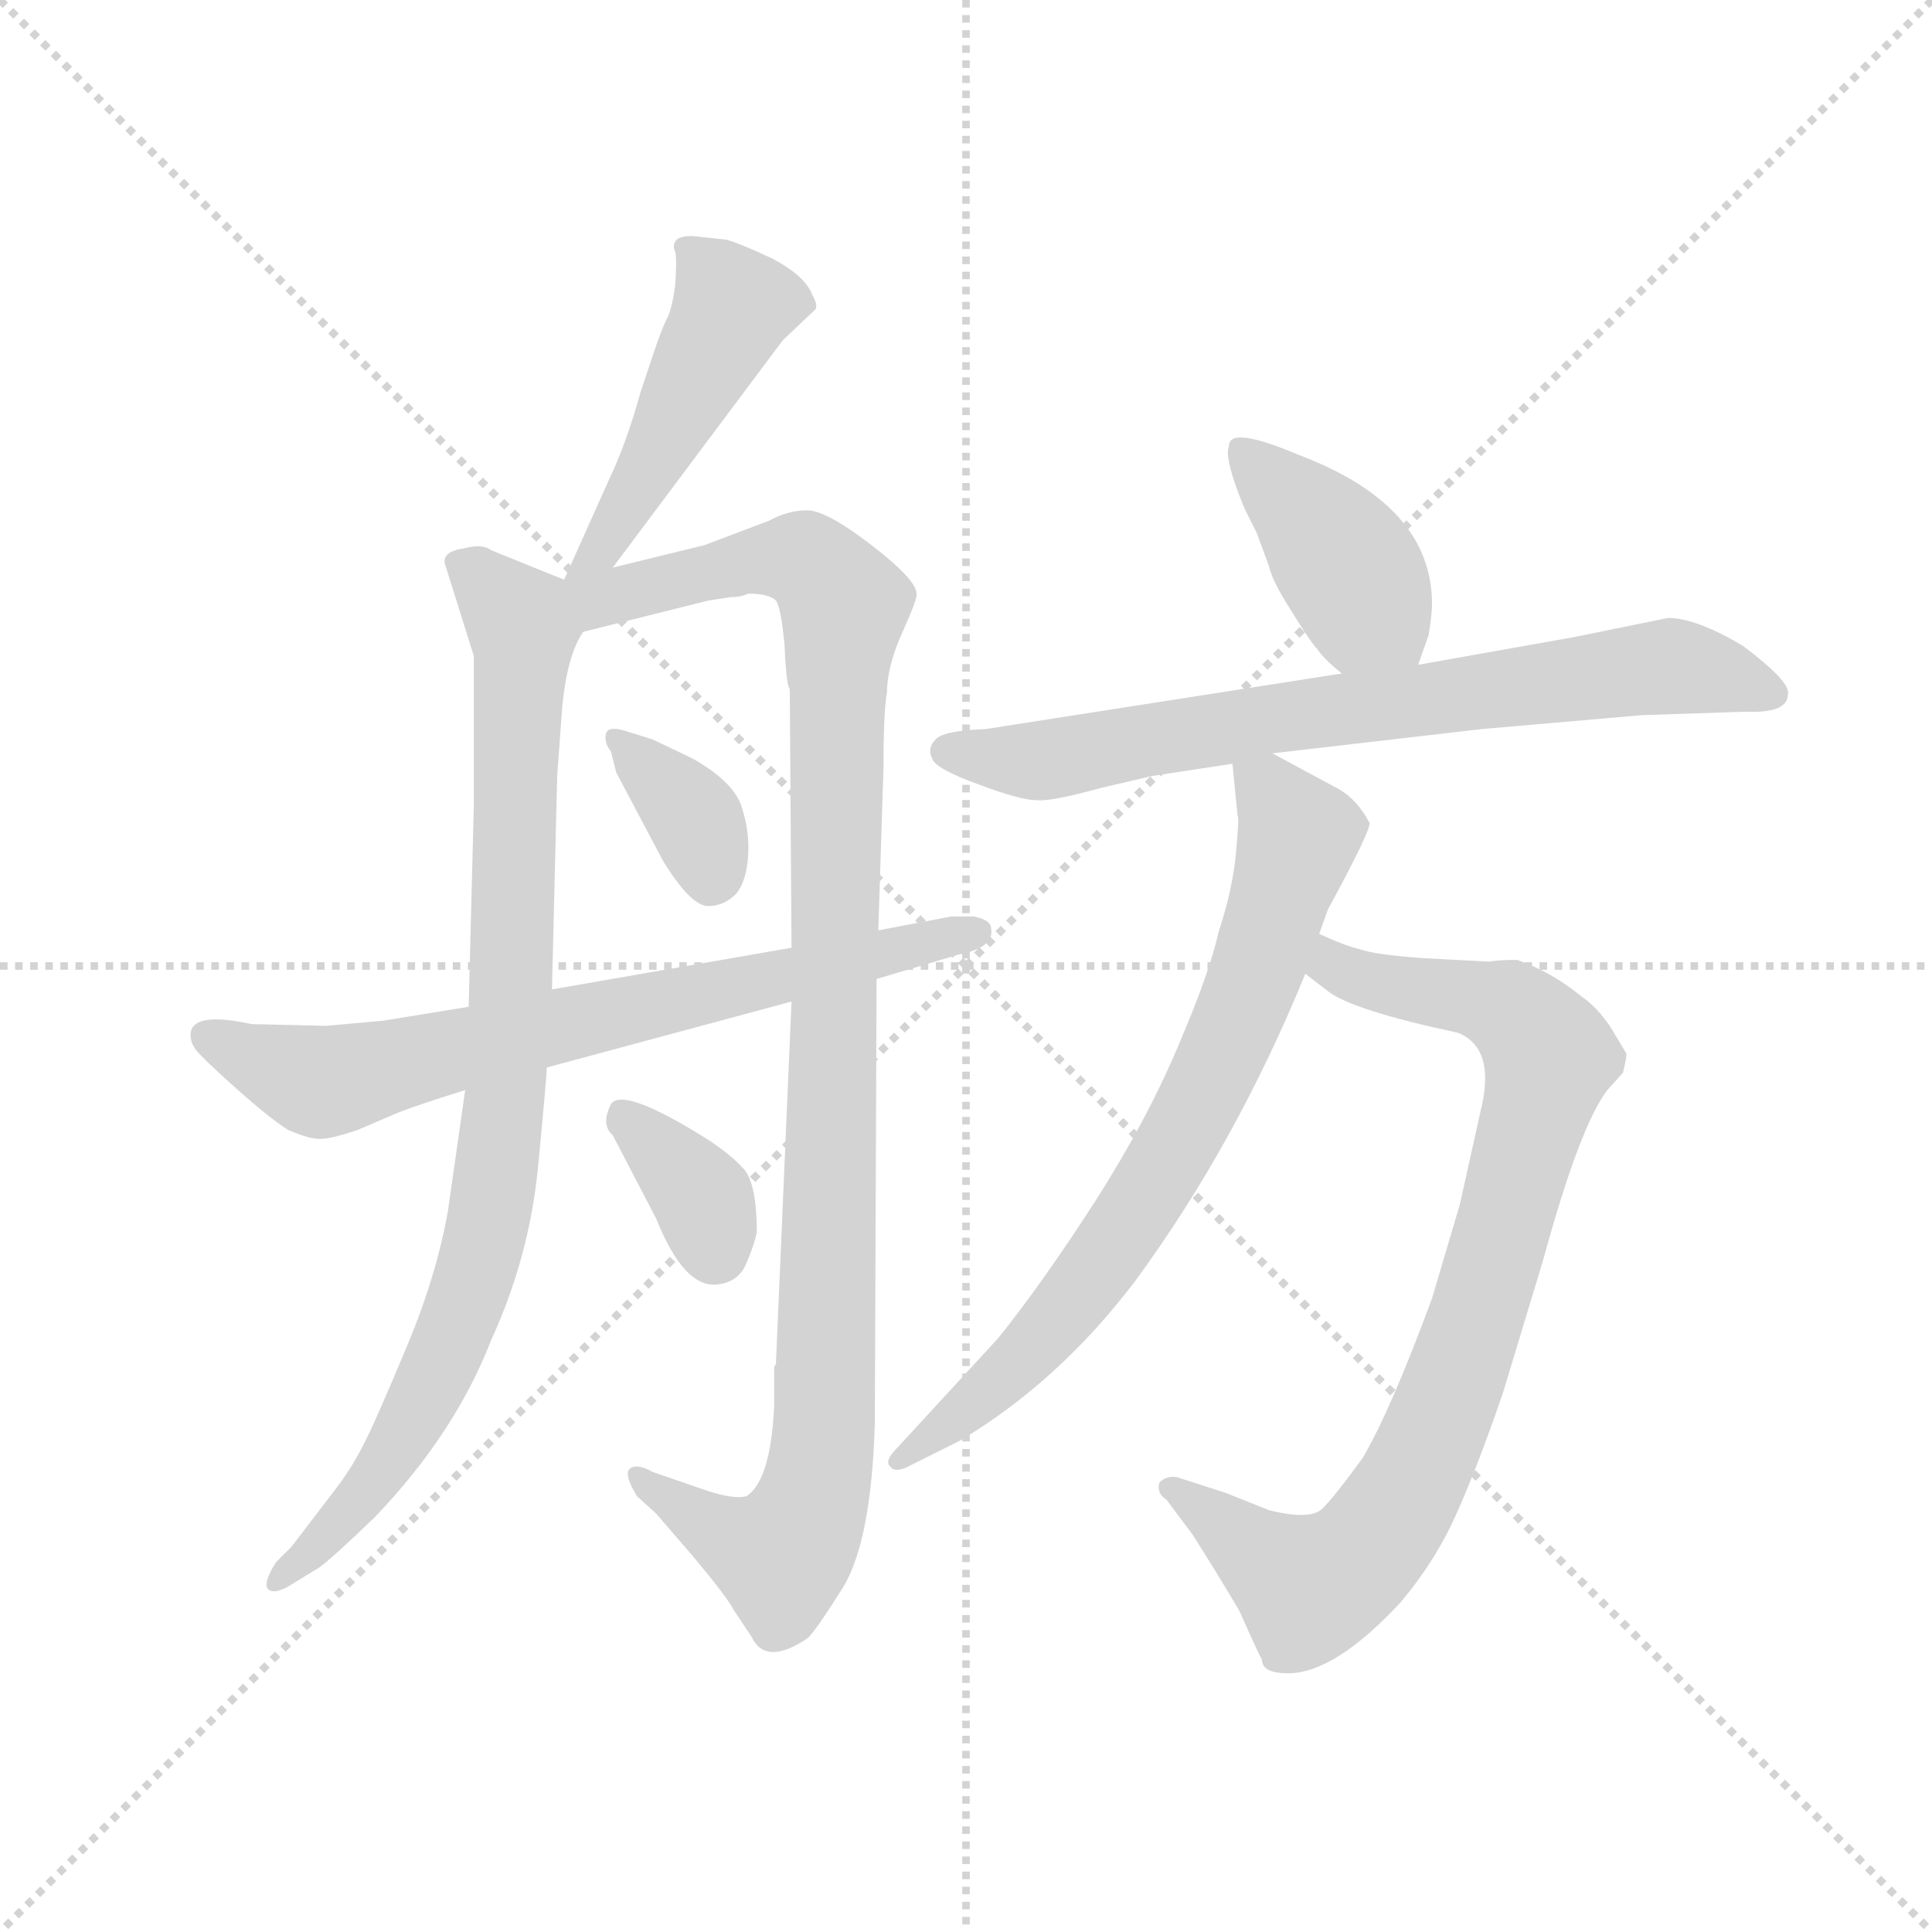 <svg version="1.1" viewBox="0 0 1024 1024" xmlns="http://www.w3.org/2000/svg">
  <g stroke="lightgray" stroke-dasharray="1,1" stroke-width="1" transform="scale(4, 4)">
    <line x1="0" y1="0" x2="256" y2="256"></line>
    <line x1="256" y1="0" x2="0" y2="256"></line>
    <line x1="128" y1="0" x2="128" y2="256"></line>
    <line x1="0" y1="128" x2="256" y2="128"></line>
  </g>
  <g transform="scale(0.92, -0.92) translate(60, -830)">
    <style type="text/css">
      
        @keyframes keyframes0 {
          from {
            stroke: blue;
            stroke-dashoffset: 476;
            stroke-width: 128;
          }
          61% {
            animation-timing-function: step-end;
            stroke: blue;
            stroke-dashoffset: 0;
            stroke-width: 128;
          }
          to {
            stroke: black;
            stroke-width: 1024;
          }
        }
        #make-me-a-hanzi-animation-0 {
          animation: keyframes0 0.637s both;
          animation-delay: 0s;
          animation-timing-function: linear;
        }
      
        @keyframes keyframes1 {
          from {
            stroke: blue;
            stroke-dashoffset: 886;
            stroke-width: 128;
          }
          74% {
            animation-timing-function: step-end;
            stroke: blue;
            stroke-dashoffset: 0;
            stroke-width: 128;
          }
          to {
            stroke: black;
            stroke-width: 1024;
          }
        }
        #make-me-a-hanzi-animation-1 {
          animation: keyframes1 0.971s both;
          animation-delay: 0.637s;
          animation-timing-function: linear;
        }
      
        @keyframes keyframes2 {
          from {
            stroke: blue;
            stroke-dashoffset: 1071;
            stroke-width: 128;
          }
          78% {
            animation-timing-function: step-end;
            stroke: blue;
            stroke-dashoffset: 0;
            stroke-width: 128;
          }
          to {
            stroke: black;
            stroke-width: 1024;
          }
        }
        #make-me-a-hanzi-animation-2 {
          animation: keyframes2 1.122s both;
          animation-delay: 1.608s;
          animation-timing-function: linear;
        }
      
        @keyframes keyframes3 {
          from {
            stroke: blue;
            stroke-dashoffset: 357;
            stroke-width: 128;
          }
          54% {
            animation-timing-function: step-end;
            stroke: blue;
            stroke-dashoffset: 0;
            stroke-width: 128;
          }
          to {
            stroke: black;
            stroke-width: 1024;
          }
        }
        #make-me-a-hanzi-animation-3 {
          animation: keyframes3 0.541s both;
          animation-delay: 2.73s;
          animation-timing-function: linear;
        }
      
        @keyframes keyframes4 {
          from {
            stroke: blue;
            stroke-dashoffset: 353;
            stroke-width: 128;
          }
          53% {
            animation-timing-function: step-end;
            stroke: blue;
            stroke-dashoffset: 0;
            stroke-width: 128;
          }
          to {
            stroke: black;
            stroke-width: 1024;
          }
        }
        #make-me-a-hanzi-animation-4 {
          animation: keyframes4 0.537s both;
          animation-delay: 3.271s;
          animation-timing-function: linear;
        }
      
        @keyframes keyframes5 {
          from {
            stroke: blue;
            stroke-dashoffset: 714;
            stroke-width: 128;
          }
          70% {
            animation-timing-function: step-end;
            stroke: blue;
            stroke-dashoffset: 0;
            stroke-width: 128;
          }
          to {
            stroke: black;
            stroke-width: 1024;
          }
        }
        #make-me-a-hanzi-animation-5 {
          animation: keyframes5 0.831s both;
          animation-delay: 3.808s;
          animation-timing-function: linear;
        }
      
        @keyframes keyframes6 {
          from {
            stroke: blue;
            stroke-dashoffset: 403;
            stroke-width: 128;
          }
          57% {
            animation-timing-function: step-end;
            stroke: blue;
            stroke-dashoffset: 0;
            stroke-width: 128;
          }
          to {
            stroke: black;
            stroke-width: 1024;
          }
        }
        #make-me-a-hanzi-animation-6 {
          animation: keyframes6 0.578s both;
          animation-delay: 4.639s;
          animation-timing-function: linear;
        }
      
        @keyframes keyframes7 {
          from {
            stroke: blue;
            stroke-dashoffset: 736;
            stroke-width: 128;
          }
          71% {
            animation-timing-function: step-end;
            stroke: blue;
            stroke-dashoffset: 0;
            stroke-width: 128;
          }
          to {
            stroke: black;
            stroke-width: 1024;
          }
        }
        #make-me-a-hanzi-animation-7 {
          animation: keyframes7 0.849s both;
          animation-delay: 5.217s;
          animation-timing-function: linear;
        }
      
        @keyframes keyframes8 {
          from {
            stroke: blue;
            stroke-dashoffset: 850;
            stroke-width: 128;
          }
          73% {
            animation-timing-function: step-end;
            stroke: blue;
            stroke-dashoffset: 0;
            stroke-width: 128;
          }
          to {
            stroke: black;
            stroke-width: 1024;
          }
        }
        #make-me-a-hanzi-animation-8 {
          animation: keyframes8 0.942s both;
          animation-delay: 6.066s;
          animation-timing-function: linear;
        }
      
        @keyframes keyframes9 {
          from {
            stroke: blue;
            stroke-dashoffset: 738;
            stroke-width: 128;
          }
          71% {
            animation-timing-function: step-end;
            stroke: blue;
            stroke-dashoffset: 0;
            stroke-width: 128;
          }
          to {
            stroke: black;
            stroke-width: 1024;
          }
        }
        #make-me-a-hanzi-animation-9 {
          animation: keyframes9 0.851s both;
          animation-delay: 7.007s;
          animation-timing-function: linear;
        }
      
    </style>
    
      <path d="M 293 503 L 391 634 L 410 652 Q 411 655 408 660 Q 404 671 385 681 Q 366 690 358 692 L 339 694 Q 332 694 330 692 Q 327 689 329 685 Q 330 680 329 666 Q 327 651 324 646 Q 321 640 316 625 L 309 604 Q 301 575 291 554 L 265 496 C 253 469 275 479 293 503 Z" fill="lightgray"></path>
    
      <path d="M 208 202 L 198 132 Q 191 93 173 51 Q 155 8 149 -3 Q 143 -15 134 -27 L 108 -61 L 99 -70 Q 92 -81 94 -85 Q 97 -89 106 -84 L 124 -73 Q 131 -68 156 -44 Q 202 4 223 58 Q 245 106 250 158 Q 255 210 255 215 L 258 260 L 261 383 L 264 424 Q 267 453 276 466 C 285 488 285 488 265 496 L 223 513 Q 218 517 207 514 Q 193 512 197 503 L 213 452 L 213 367 L 210 250 L 208 202 Z" fill="lightgray"></path>
    
      <path d="M 396 253 L 387 44 Q 386 43 386 42 L 386 20 Q 384 -23 370 -32 Q 362 -34 345 -28 L 316 -18 Q 307 -13 303 -16 Q 299 -19 307 -32 L 318 -42 L 337 -64 Q 359 -90 363 -98 L 373 -113 Q 381 -130 405 -114 Q 409 -111 426 -84 Q 442 -57 444 10 L 445 266 L 446 294 L 449 388 Q 449 421 451 431 Q 451 446 460 466 Q 469 486 468 488 Q 468 496 442 516 Q 416 536 405 536 Q 394 536 383 530 L 346 516 L 293 503 C 254 493 233 455 276 466 L 348 484 L 361 486 Q 367 486 371 488 Q 383 488 387 484 Q 390 480 392 458 Q 393 435 395 433 L 396 284 L 396 253 Z" fill="lightgray"></path>
    
      <path d="M 316 404 L 300 409 Q 290 412 289 407 Q 288 402 292 397 L 295 385 L 322 334 Q 338 308 348 308 Q 357 308 364 315 Q 370 322 371 337 Q 372 351 367 366 Q 362 380 339 393 L 316 404 Z" fill="lightgray"></path>
    
      <path d="M 376 120 Q 376 147 369 156 Q 361 165 347 174 Q 299 204 292 194 Q 286 182 293 176 L 318 128 Q 334 88 353 90 Q 364 91 369 100 Q 374 111 376 120 Z" fill="lightgray"></path>
    
      <path d="M 255 215 L 396 253 L 445 266 L 492 280 Q 513 284 511 295 Q 511 300 501 302 L 488 302 L 446 294 L 396 284 L 258 260 L 210 250 L 161 242 L 128 239 L 85 240 Q 53 247 50 236 Q 49 230 53 225 Q 57 220 76 203 Q 95 186 106 179 Q 120 173 126 174 Q 131 174 146 179 L 167 188 Q 176 192 208 202 L 255 215 Z" fill="lightgray"></path>
    
      <path d="M 757 447 L 763 464 Q 765 476 765 482 Q 765 539 688 568 Q 648 585 648 573 Q 645 566 657 537 L 664 523 L 671 504 Q 673 495 684 478 Q 695 460 699 456 Q 702 451 713 442 C 736 423 747 419 757 447 Z" fill="lightgray"></path>
    
      <path d="M 673 396 L 794 410 L 886 418 L 946 420 Q 970 419 970 430 Q 972 437 944 458 Q 917 474 901 474 L 847 463 L 757 447 L 713 442 L 508 410 Q 483 409 479 404 Q 474 399 477 393 Q 479 387 504 378 Q 528 369 537 369 Q 545 368 574 376 L 604 383 L 650 390 L 673 396 Z" fill="lightgray"></path>
    
      <path d="M 798 276 L 760 278 Q 732 280 724 283 Q 715 285 700 292 C 672 303 668 287 692 269 L 705 259 Q 719 248 780 235 Q 802 226 793 190 L 781 136 L 765 82 Q 741 17 725 -10 Q 709 -32 702 -39 Q 695 -46 671 -40 L 646 -30 L 618 -21 Q 612 -20 608 -24 Q 606 -30 612 -34 L 627 -54 Q 641 -76 654 -98 Q 666 -125 667 -126 Q 667 -134 682 -134 Q 709 -134 747 -93 Q 768 -68 780 -40 Q 792 -13 806 28 L 829 104 Q 850 181 866 202 L 875 212 Q 877 220 877 223 L 868 238 Q 860 250 851 256 Q 834 270 814 277 Q 803 277 798 276 Z" fill="lightgray"></path>
    
      <path d="M 700 292 L 705 306 Q 730 352 729 356 Q 722 369 712 375 L 673 396 C 648 409 648 409 650 390 L 653 360 Q 654 359 652 338 Q 650 317 642 293 Q 637 270 619 228 Q 601 185 571 138 Q 540 90 515 59 L 457 -4 Q 449 -12 453 -15 Q 456 -19 465 -14 L 493 0 Q 550 34 594 92 Q 652 171 692 269 L 700 292 Z" fill="lightgray"></path>
    
    
      <clipPath id="make-me-a-hanzi-clip-0">
        <path d="M 293 503 L 391 634 L 410 652 Q 411 655 408 660 Q 404 671 385 681 Q 366 690 358 692 L 339 694 Q 332 694 330 692 Q 327 689 329 685 Q 330 680 329 666 Q 327 651 324 646 Q 321 640 316 625 L 309 604 Q 301 575 291 554 L 265 496 C 253 469 275 479 293 503 Z"></path>
      </clipPath>
      <path clip-path="url(#make-me-a-hanzi-clip-0)" d="M 336 688 L 355 666 L 360 648 L 288 516 L 271 502" fill="none" id="make-me-a-hanzi-animation-0" stroke-dasharray="348 696" stroke-linecap="round"></path>
    
      <clipPath id="make-me-a-hanzi-clip-1">
        <path d="M 208 202 L 198 132 Q 191 93 173 51 Q 155 8 149 -3 Q 143 -15 134 -27 L 108 -61 L 99 -70 Q 92 -81 94 -85 Q 97 -89 106 -84 L 124 -73 Q 131 -68 156 -44 Q 202 4 223 58 Q 245 106 250 158 Q 255 210 255 215 L 258 260 L 261 383 L 264 424 Q 267 453 276 466 C 285 488 285 488 265 496 L 223 513 Q 218 517 207 514 Q 193 512 197 503 L 213 452 L 213 367 L 210 250 L 208 202 Z"></path>
      </clipPath>
      <path clip-path="url(#make-me-a-hanzi-clip-1)" d="M 211 500 L 240 472 L 242 456 L 234 239 L 222 126 L 201 60 L 177 9 L 129 -55 L 100 -78" fill="none" id="make-me-a-hanzi-animation-1" stroke-dasharray="758 1516" stroke-linecap="round"></path>
    
      <clipPath id="make-me-a-hanzi-clip-2">
        <path d="M 396 253 L 387 44 Q 386 43 386 42 L 386 20 Q 384 -23 370 -32 Q 362 -34 345 -28 L 316 -18 Q 307 -13 303 -16 Q 299 -19 307 -32 L 318 -42 L 337 -64 Q 359 -90 363 -98 L 373 -113 Q 381 -130 405 -114 Q 409 -111 426 -84 Q 442 -57 444 10 L 445 266 L 446 294 L 449 388 Q 449 421 451 431 Q 451 446 460 466 Q 469 486 468 488 Q 468 496 442 516 Q 416 536 405 536 Q 394 536 383 530 L 346 516 L 293 503 C 254 493 233 455 276 466 L 348 484 L 361 486 Q 367 486 371 488 Q 383 488 387 484 Q 390 480 392 458 Q 393 435 395 433 L 396 284 L 396 253 Z"></path>
      </clipPath>
      <path clip-path="url(#make-me-a-hanzi-clip-2)" d="M 274 491 L 294 486 L 371 507 L 403 508 L 426 482 L 412 -18 L 404 -47 L 390 -66 L 361 -57 L 309 -20" fill="none" id="make-me-a-hanzi-animation-2" stroke-dasharray="943 1886" stroke-linecap="round"></path>
    
      <clipPath id="make-me-a-hanzi-clip-3">
        <path d="M 316 404 L 300 409 Q 290 412 289 407 Q 288 402 292 397 L 295 385 L 322 334 Q 338 308 348 308 Q 357 308 364 315 Q 370 322 371 337 Q 372 351 367 366 Q 362 380 339 393 L 316 404 Z"></path>
      </clipPath>
      <path clip-path="url(#make-me-a-hanzi-clip-3)" d="M 295 403 L 339 361 L 349 322" fill="none" id="make-me-a-hanzi-animation-3" stroke-dasharray="229 458" stroke-linecap="round"></path>
    
      <clipPath id="make-me-a-hanzi-clip-4">
        <path d="M 376 120 Q 376 147 369 156 Q 361 165 347 174 Q 299 204 292 194 Q 286 182 293 176 L 318 128 Q 334 88 353 90 Q 364 91 369 100 Q 374 111 376 120 Z"></path>
      </clipPath>
      <path clip-path="url(#make-me-a-hanzi-clip-4)" d="M 299 187 L 346 137 L 352 109" fill="none" id="make-me-a-hanzi-animation-4" stroke-dasharray="225 450" stroke-linecap="round"></path>
    
      <clipPath id="make-me-a-hanzi-clip-5">
        <path d="M 255 215 L 396 253 L 445 266 L 492 280 Q 513 284 511 295 Q 511 300 501 302 L 488 302 L 446 294 L 396 284 L 258 260 L 210 250 L 161 242 L 128 239 L 85 240 Q 53 247 50 236 Q 49 230 53 225 Q 57 220 76 203 Q 95 186 106 179 Q 120 173 126 174 Q 131 174 146 179 L 167 188 Q 176 192 208 202 L 255 215 Z"></path>
      </clipPath>
      <path clip-path="url(#make-me-a-hanzi-clip-5)" d="M 59 233 L 97 215 L 131 207 L 502 293" fill="none" id="make-me-a-hanzi-animation-5" stroke-dasharray="586 1172" stroke-linecap="round"></path>
    
      <clipPath id="make-me-a-hanzi-clip-6">
        <path d="M 757 447 L 763 464 Q 765 476 765 482 Q 765 539 688 568 Q 648 585 648 573 Q 645 566 657 537 L 664 523 L 671 504 Q 673 495 684 478 Q 695 460 699 456 Q 702 451 713 442 C 736 423 747 419 757 447 Z"></path>
      </clipPath>
      <path clip-path="url(#make-me-a-hanzi-clip-6)" d="M 657 569 L 707 517 L 749 455" fill="none" id="make-me-a-hanzi-animation-6" stroke-dasharray="275 550" stroke-linecap="round"></path>
    
      <clipPath id="make-me-a-hanzi-clip-7">
        <path d="M 673 396 L 794 410 L 886 418 L 946 420 Q 970 419 970 430 Q 972 437 944 458 Q 917 474 901 474 L 847 463 L 757 447 L 713 442 L 508 410 Q 483 409 479 404 Q 474 399 477 393 Q 479 387 504 378 Q 528 369 537 369 Q 545 368 574 376 L 604 383 L 650 390 L 673 396 Z"></path>
      </clipPath>
      <path clip-path="url(#make-me-a-hanzi-clip-7)" d="M 487 397 L 540 392 L 886 445 L 923 443 L 961 431" fill="none" id="make-me-a-hanzi-animation-7" stroke-dasharray="608 1216" stroke-linecap="round"></path>
    
      <clipPath id="make-me-a-hanzi-clip-8">
        <path d="M 798 276 L 760 278 Q 732 280 724 283 Q 715 285 700 292 C 672 303 668 287 692 269 L 705 259 Q 719 248 780 235 Q 802 226 793 190 L 781 136 L 765 82 Q 741 17 725 -10 Q 709 -32 702 -39 Q 695 -46 671 -40 L 646 -30 L 618 -21 Q 612 -20 608 -24 Q 606 -30 612 -34 L 627 -54 Q 641 -76 654 -98 Q 666 -125 667 -126 Q 667 -134 682 -134 Q 709 -134 747 -93 Q 768 -68 780 -40 Q 792 -13 806 28 L 829 104 Q 850 181 866 202 L 875 212 Q 877 220 877 223 L 868 238 Q 860 250 851 256 Q 834 270 814 277 Q 803 277 798 276 Z"></path>
      </clipPath>
      <path clip-path="url(#make-me-a-hanzi-clip-8)" d="M 705 284 L 710 272 L 724 266 L 810 248 L 831 224 L 806 121 L 765 1 L 734 -55 L 714 -75 L 694 -85 L 614 -27" fill="none" id="make-me-a-hanzi-animation-8" stroke-dasharray="722 1444" stroke-linecap="round"></path>
    
      <clipPath id="make-me-a-hanzi-clip-9">
        <path d="M 700 292 L 705 306 Q 730 352 729 356 Q 722 369 712 375 L 673 396 C 648 409 648 409 650 390 L 653 360 Q 654 359 652 338 Q 650 317 642 293 Q 637 270 619 228 Q 601 185 571 138 Q 540 90 515 59 L 457 -4 Q 449 -12 453 -15 Q 456 -19 465 -14 L 493 0 Q 550 34 594 92 Q 652 171 692 269 L 700 292 Z"></path>
      </clipPath>
      <path clip-path="url(#make-me-a-hanzi-clip-9)" d="M 658 383 L 671 376 L 688 348 L 663 269 L 626 186 L 554 75 L 459 -11" fill="none" id="make-me-a-hanzi-animation-9" stroke-dasharray="610 1220" stroke-linecap="round"></path>
    
  </g>
</svg>